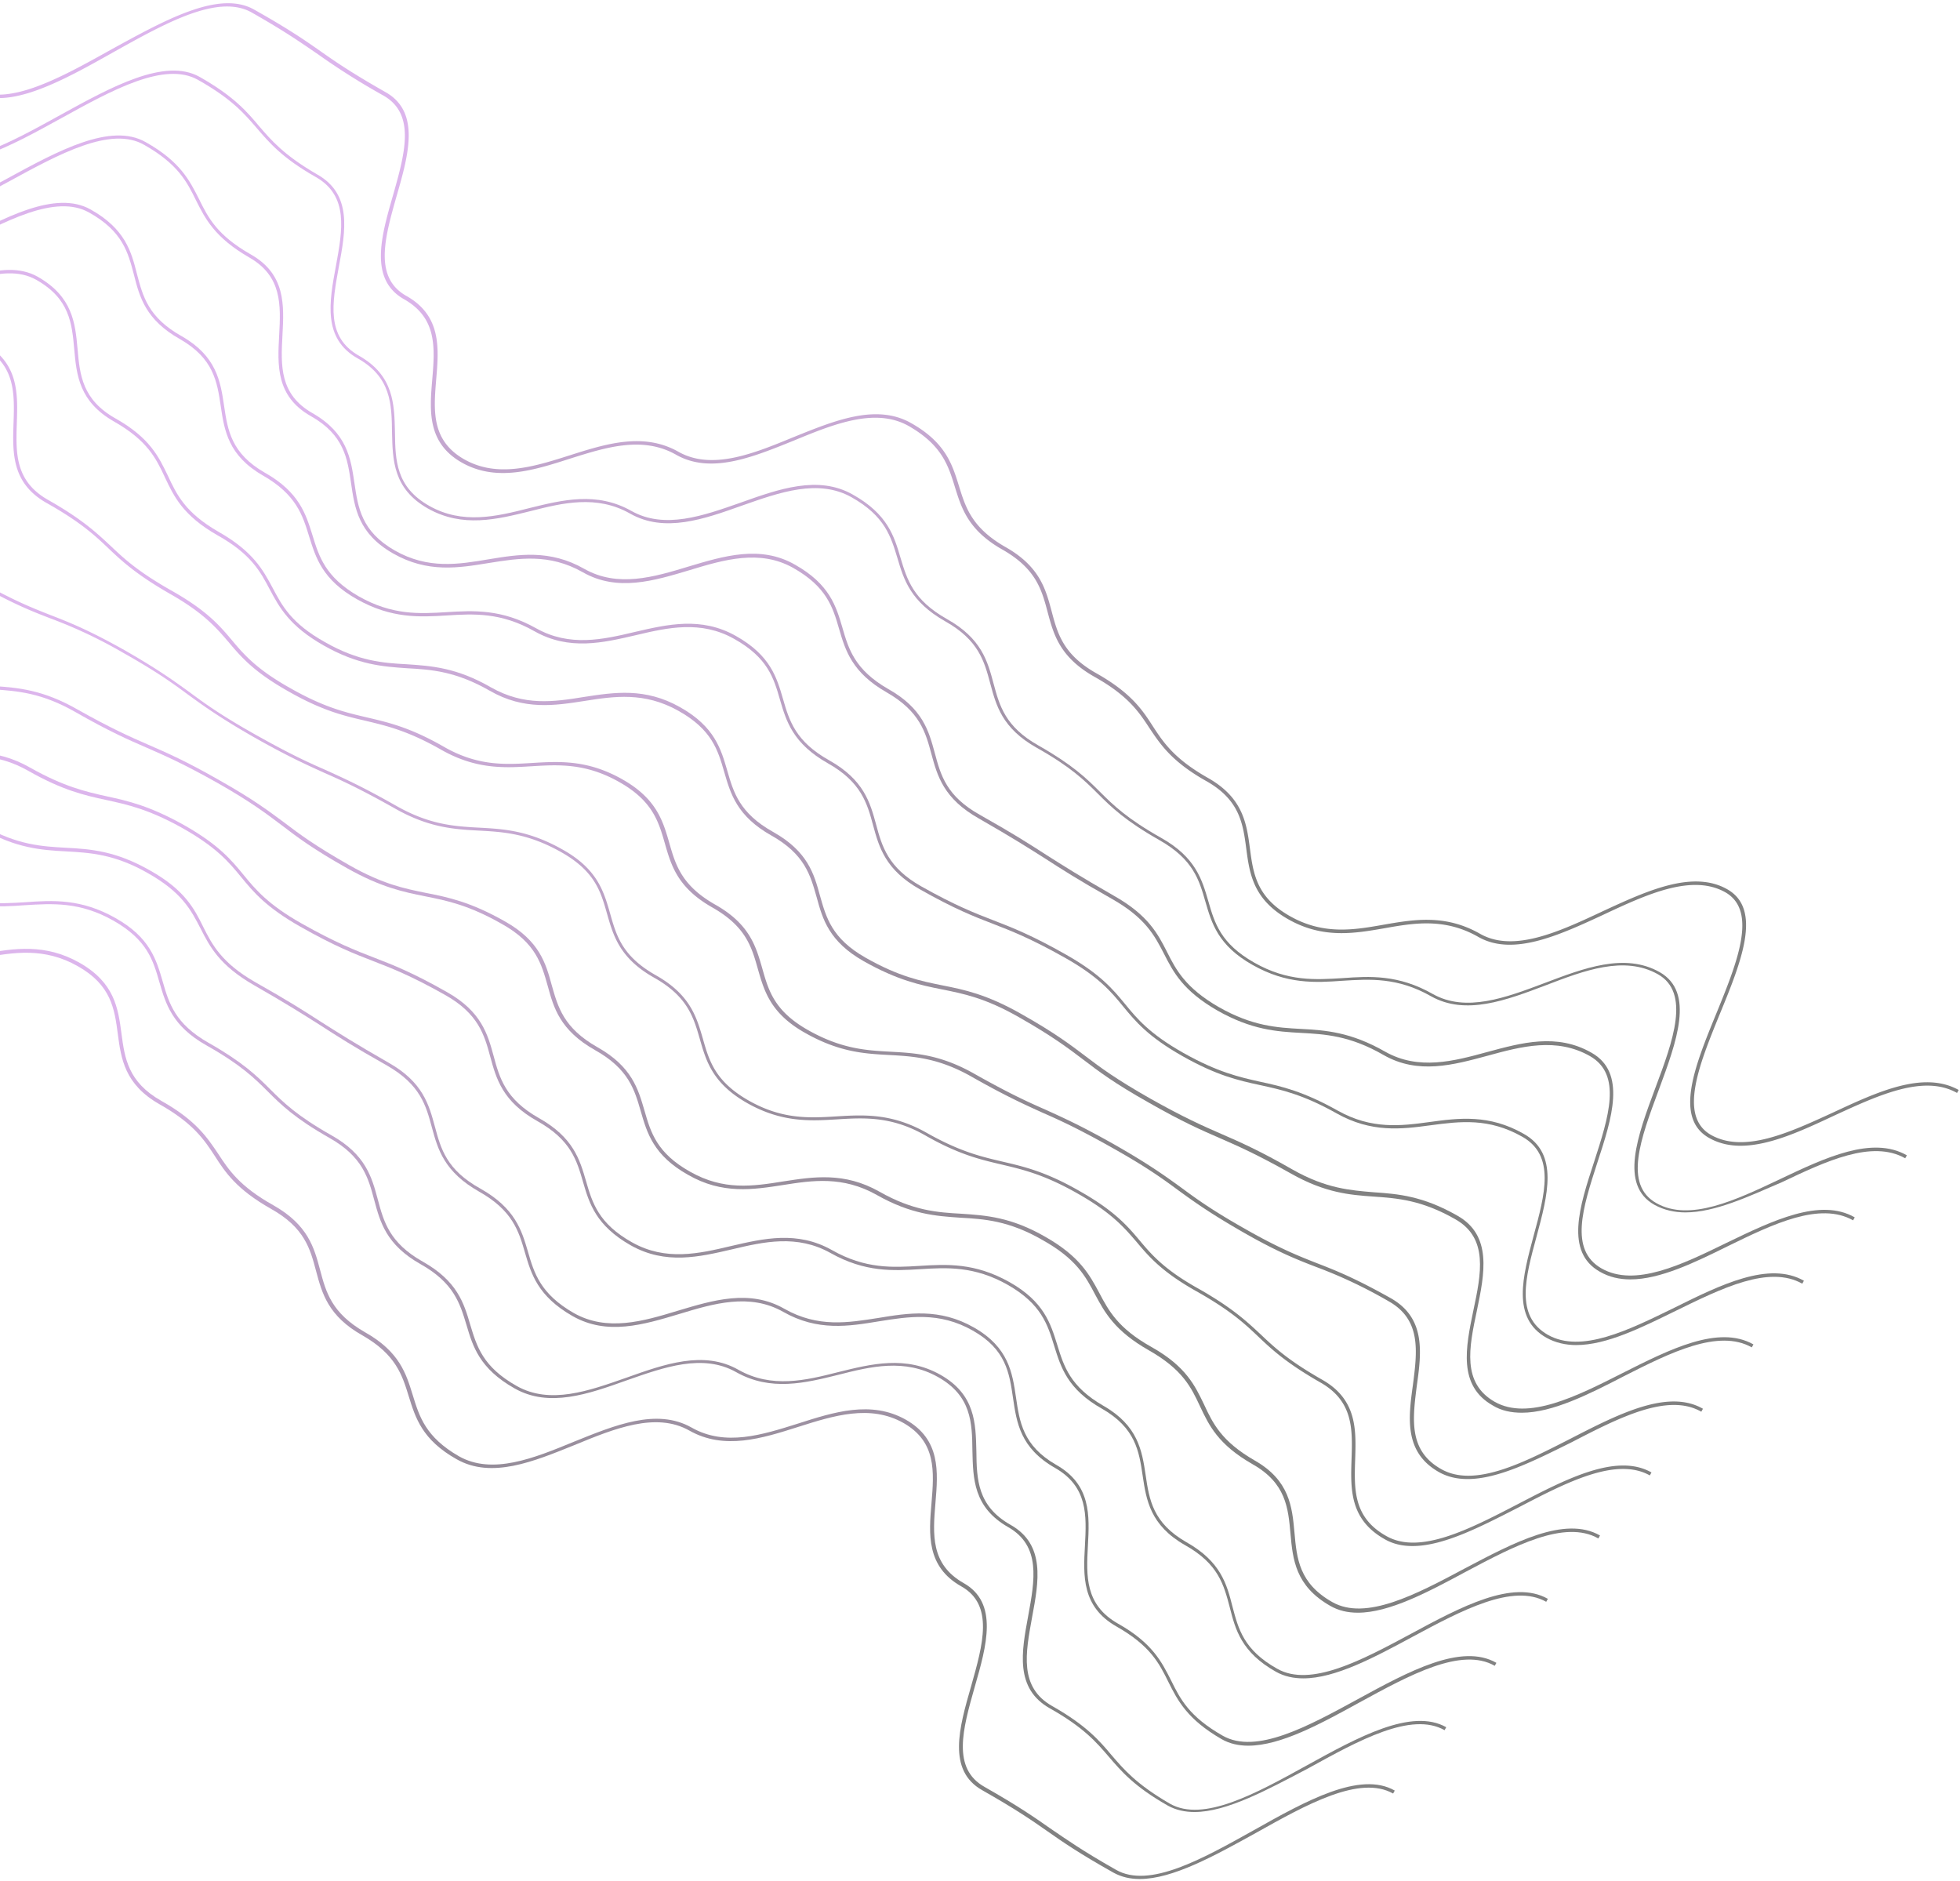 <svg width="594" height="570" fill="none" xmlns="http://www.w3.org/2000/svg"><g opacity=".7"><path opacity=".7" d="M535.9 346.22c-3.4 0-6.6-.7-9.6-2.4-10.7-6.1-4.1-22.2 2.3-37.8 6.2-15.2 12.6-30.9 2.7-36.6-10.1-5.7-23.8.6-37 6.8-13.4 6.2-27.4 12.7-37.9 6.7-10.2-5.8-19.5-4.2-28.5-2.6-9.2 1.6-18.7 3.2-29.2-2.8s-11.6-13.7-12.6-21.3c-1-7.6-2-14.8-12.1-20.5-10.5-5.9-13.9-11.1-17.2-16-3.2-4.9-6.5-9.9-16.7-15.6-10.6-6-12.4-12.9-14.2-19.6-1.8-6.8-3.5-13.1-13.6-18.9-10.5-5.9-12.5-12.6-14.5-19-2-6.5-3.9-12.7-14-18.5-10.1-5.7-22.7-.6-34.8 4.4-12.4 5-25.1 10.3-35.7 4.3-10.2-5.8-21.4-2.2-32.2 1.2-10.9 3.5-22.2 7.1-32.7 1.2-10.6-6-9.8-15.8-9-25.2.8-9.6 1.5-18.6-8.5-24.3-10.7-6-7-19-3.4-31.5 3.6-12.7 7-24.7-3-30.3a214.3 214.3 0 0 1-19.8-12.5c-5-3.4-9.6-6.7-20-12.6-10.2-5.8-26.3 3.3-41.9 12-15.8 8.9-32.2 18-42.8 12l.5-.9c10.1 5.7 26.2-3.3 41.8-12 16.1-8.8 32.5-18 43.1-12 10.5 5.9 15.4 9.3 20.1 12.6 4.7 3.3 9.5 6.6 19.7 12.4 10.7 6 7 19 3.4 31.5-3.6 12.7-7 24.7 3 30.3 10.6 6 9.8 15.8 9 25.2-.8 9.6-1.5 18.6 8.5 24.3 10.1 5.7 21.2 2.2 31.9-1.2 11-3.5 22.4-7.1 33-1.1 10.1 5.7 22.7.6 34.8-4.4 12.4-5 25.1-10.3 35.7-4.3 10.5 5.9 12.5 12.6 14.5 19 2 6.5 3.9 12.7 14 18.5 10.5 5.9 12.3 12.8 14.1 19.5 1.8 6.8 3.5 13.2 13.7 18.9 10.4 5.9 13.8 11 17 16 3.2 4.9 6.5 9.9 16.8 15.7 10.5 6 11.6 13.7 12.6 21.3 1 7.6 2 14.8 12.1 20.5 10.2 5.8 19.5 4.2 28.5 2.6 9.2-1.6 18.7-3.2 29.2 2.8 10.1 5.7 23.8-.6 37-6.8 13.4-6.2 27.4-12.7 37.9-6.7 10.7 6.1 4.1 22.2-2.3 37.8-6.2 15.2-12.6 30.9-2.7 36.6 10.1 5.7 23.8-.7 37.1-6.8 13.5-6.3 27.4-12.7 38-6.8l-.5.9c-10.1-5.7-23.8.7-37.1 6.8-9.8 4.6-19.7 9.2-28.5 9.2z" transform="translate(-8.4 .98)" fill="url(#paint0_linear)"/><path opacity=".7" d="M534.5 346c-3.3 0-6.5-.7-9.4-2.3-10.7-6-5.1-21 .3-35.5 5.3-14.1 10.7-28.8.7-34.4-10.2-5.7-22.3-1.1-34 3.4-11.9 4.5-24.2 9.2-34.7 3.3-10.2-5.8-18.6-5.2-26.8-4.7-8.3.6-16.9 1.1-27.3-4.8-10.5-5.9-12.4-12.7-14.3-19.2-1.9-6.6-3.7-12.8-13.9-18.6-10.4-5.9-14.6-10-18.7-14.1-4-4-8.2-8.1-18.5-13.9-10.5-5.9-12.3-12.8-14.1-19.5-1.8-6.7-3.5-13.1-13.6-18.8-10.6-6-12.6-12.7-14.5-19.1-2-6.6-3.8-12.8-13.9-18.5-10.1-5.7-21.8-1.5-33.2 2.5-11.5 4.1-23.5 8.4-34 2.4-10.1-5.7-20.4-3.2-30.2-.7-10.1 2.5-20.5 5.1-31-.8-10.6-6-10.7-14.7-10.9-23.2-.1-8.5-.3-16.6-10.4-22.3-10.7-6-8.6-17.2-6.6-28 2-10.9 3.9-21.2-6-26.9-10.4-5.9-14.2-10.5-18-14.9-3.7-4.3-7.5-8.8-17.8-14.6-10.1-5.7-26 3.1-41.4 11.6C26.7 23 10.5 31.9 0 26l.5-.9c10.1 5.7 26-3.1 41.4-11.6C57.5 4.9 73.7-4 84.2 1.9c10.4 5.9 14.3 10.5 18 14.9 3.7 4.3 7.5 8.8 17.7 14.7 10.6 6 8.5 17.2 6.5 27.9-2 11-4 21.3 6.1 27 10.6 6 10.7 14.7 10.9 23.2.1 8.5.3 16.6 10.4 22.3 10.1 5.7 20.4 3.2 30.2.7 10.1-2.5 20.5-5.1 31 .8 10.1 5.7 21.8 1.5 33.2-2.5 11.5-4.1 23.5-8.4 34-2.4 10.5 5.9 12.5 12.6 14.4 19.1 2 6.6 3.8 12.8 14.1 18.6 10.5 5.9 12.3 12.8 14.1 19.5 1.8 6.7 3.5 13.1 13.6 18.8 10.4 5.9 14.6 10 18.7 14.1 4 4 8.2 8.1 18.5 13.9 10.5 5.9 12.4 12.7 14.3 19.2 1.9 6.6 3.7 12.8 13.9 18.6 10.2 5.8 18.6 5.2 26.8 4.7 8.3-.6 16.9-1.1 27.3 4.8 10.1 5.7 22.2 1.1 33.9-3.3 11.9-4.5 24.3-9.3 34.9-3.3 10.7 6.1 5.1 21.1-.3 35.7-5.5 14.8-10.7 28.7-.7 34.3 10.1 5.7 24-.9 37.5-7.3 13.7-6.5 27.9-13.2 38.4-7.2l-.5.9c-10.1-5.7-24 .9-37.5 7.3-10 4.3-20.2 9.1-29.1 9.1z" transform="translate(-23.7 21.4)" fill="url(#paint1_linear)"/><path opacity=".7" d="M533.3 346.64c-3.3 0-6.4-.7-9.2-2.3-10.7-6-6.2-19.9-1.8-33.3 4.4-13.6 8.6-26.5-1.3-32.1-10.1-5.7-20.7-2.9-30.9-.1-10.4 2.8-21.1 5.8-31.6-.2-10.2-5.9-17.8-6.3-25-6.7-7.4-.4-15-.9-25.4-6.8-10.4-6-13.3-11.6-16.1-17.1-2.9-5.6-5.6-10.9-15.8-16.7-10.3-5.8-15.4-9.1-20.2-12.2-4.9-3.1-9.9-6.3-20.2-12.2-10.6-6-12.5-12.8-14.3-19.4-1.8-6.7-3.5-13-13.6-18.8-10.5-6-12.5-12.7-14.4-19.2-1.9-6.6-3.8-12.8-13.9-18.5-10.1-5.7-21-2.5-31.5.7-10.7 3.2-21.8 6.6-32.3.6-10.2-5.8-19.5-4.2-28.4-2.8-9.2 1.5-18.6 3.1-29.1-2.9s-11.6-13.7-12.7-21.2c-1.1-7.5-2.1-14.7-12.2-20.4-10.6-6-10.1-15.4-9.6-24.5.5-9.2.9-17.9-9.1-23.6-10.4-6-13.3-11.7-16.1-17.3-2.8-5.7-5.5-11-15.7-16.8-10.1-5.8-25.8 2.8-41 11.1-15.4 8.4-31.3 17-41.9 11.1l.5-.9c10.1 5.7 25.7-2.8 40.9-11.1 15.4-8.4 31.4-17.1 42-11 10.5 5.9 13.3 11.7 16.1 17.2 2.8 5.7 5.5 11 15.7 16.8 10.6 6 10.1 15.4 9.6 24.5-.5 9.2-.9 17.9 9.1 23.6 10.5 6 11.6 13.7 12.7 21.1 1.1 7.5 2.1 14.7 12.2 20.5 10.2 5.8 19.4 4.2 28.4 2.7 9.1-1.5 18.6-3.1 29.1 2.9 10.1 5.7 21 2.5 31.5-.7 10.7-3.2 21.8-6.6 32.3-.6 10.5 5.9 12.5 12.6 14.4 19.1 1.9 6.6 3.8 12.8 13.9 18.6 10.5 5.9 12.3 12.8 14.1 19.4 1.8 6.7 3.5 13.1 13.8 18.8 10.3 5.8 15.4 9.1 20.2 12.2 4.9 3.1 9.9 6.3 20.2 12.2 10.5 5.9 13.4 11.6 16.2 17.1 2.7 5.4 5.6 10.9 15.7 16.7 10.2 5.8 17.7 6.2 24.9 6.6 7.4.4 15 .9 25.5 6.9 10.1 5.7 20.7 2.9 30.9.1 10.4-2.8 21.1-5.8 31.6.2 10.7 6 6.2 19.9 1.8 33.3-4.4 13.6-8.6 26.5 1.3 32.1 10.1 5.7 24.2-1.1 37.9-7.8 13.9-6.7 28.3-13.7 38.8-7.7l-.5.9c-10.1-5.7-24.2 1.1-37.9 7.8-10.1 5-20.6 10.1-29.6 10.1z" transform="translate(-39.2 41.06)" fill="url(#paint2_linear)"/><path opacity=".7" d="M532.7 346.13c-3.2 0-6.3-.7-9-2.2-10.7-6-7.2-18.7-3.9-31 3.4-12.5 6.6-24.2-3.4-29.9-10.2-5.8-18.8-4.7-27.9-3.5-8.8 1.2-17.9 2.3-28.4-3.6-10.3-5.8-16.9-7.2-23.3-8.6-6.5-1.4-13.1-2.9-23.5-8.8s-14.2-10.5-17.9-15c-3.6-4.4-7.4-9-17.7-14.8-10.3-5.8-16.2-8.1-21.9-10.3-5.7-2.2-11.6-4.5-22-10.4-10.5-5.9-12.4-12.8-14.2-19.4-1.8-6.7-3.6-13.1-13.7-18.8-10.6-6-12.6-12.7-14.5-19.2-1.9-6.6-3.7-12.8-13.9-18.5-10.1-5.7-20.2-3.4-29.9-1.1-9.9 2.3-20.1 4.7-30.6-1.2-10.2-5.8-18.5-5.3-26.6-4.8-8.2.5-16.7 1-27.2-4.9s-12.5-12.6-14.5-19c-2-6.5-3.9-12.7-14-18.5-10.5-6-11.7-13.6-12.8-21-1.1-7.5-2.2-14.5-12.3-20.3-10.5-5.9-12.3-12.8-14-19.5-1.8-6.8-3.4-13.2-13.6-18.9-10.1-5.7-25.6 2.6-40.5 10.6-15.2 8.2-30.9 16.6-41.5 10.6l.5-.9c10.1 5.7 25.6-2.6 40.5-10.6 15.2-8.2 30.9-16.6 41.5-10.6 10.5 5.9 12.3 12.8 14 19.5 1.8 6.8 3.4 13.2 13.6 18.9 10.5 6 11.7 13.6 12.8 21 1.1 7.5 2.2 14.5 12.3 20.3 10.5 5.9 12.5 12.6 14.5 19 2 6.5 3.9 12.7 14 18.5 10.2 5.8 18.5 5.3 26.6 4.8 8.2-.5 16.7-1 27.2 4.9 10.2 5.7 20.2 3.4 29.9 1.1 9.9-2.3 20.1-4.7 30.6 1.2s12.4 12.6 14.3 19.1c1.9 6.6 3.8 12.9 14 18.6 10.5 5.9 12.4 12.8 14.2 19.4 1.8 6.7 3.6 13.1 13.7 18.8 10.3 5.8 16.2 8.1 21.9 10.3 5.7 2.2 11.6 4.5 22 10.4s14.2 10.5 17.9 15c3.6 4.4 7.4 9 17.7 14.8 10.3 5.8 16.9 7.3 23.2 8.7 6.5 1.4 13.1 2.9 23.6 8.8 10.2 5.7 19.1 4.6 27.8 3.4 8.8-1.2 18-2.4 28.5 3.6 10.7 6 7.2 18.7 3.9 31-3.4 12.5-6.6 24.2 3.4 29.9 10.1 5.7 24.4-1.4 38.3-8.2 14.1-7 28.7-14.2 39.3-8.2l-.5.9c-10.1-5.7-24.4 1.4-38.3 8.2-10.4 5.1-21 10.4-30.2 10.4z" transform="translate(-55 61.47)" fill="url(#paint3_linear)"/><path opacity=".7" d="M531.3 346.3c-3.2 0-6.2-.6-8.8-2.2-10.6-6-8.2-17.6-5.9-28.7 2.4-11.3 4.6-22-5.4-27.7-10.3-5.9-17.7-6.4-24.8-6.9-7.2-.5-14.7-1.1-25.1-7-10.3-5.8-16-8.3-21.5-10.7-5.5-2.4-11.3-4.9-21.6-10.8-10.5-5.9-15.2-9.5-19.8-13-4.5-3.4-9.2-7-19.4-12.8-10.3-5.9-17-7.2-23.5-8.5-6.5-1.3-13.3-2.7-23.6-8.5-10.6-6-12.5-12.8-14.3-19.4-1.9-6.7-3.6-13-13.7-18.7-10.5-5.9-12.4-12.7-14.3-19.2-1.9-6.6-3.7-12.9-13.9-18.6-10.3-5.8-19.5-4.4-28.4-3-9 1.4-18.4 2.9-28.8-3.1-10.3-5.9-17.7-6.4-25-6.8-7.3-.5-14.9-1-25.3-6.9s-13.4-11.5-16.3-16.9c-2.9-5.5-5.7-10.8-15.9-16.5-10.5-6-13.2-11.8-15.9-17.5-2.7-5.8-5.3-11.2-15.5-17-10.5-6-11.3-14-12-21.8-.7-7.9-1.4-15.4-11.5-21.1-10.2-5.8-25.5 2.3-40.2 10.1C26 21 10.5 29.2 0 23.2l.5-.9C10.6 28 25.8 20 40.4 12.2 55.4 4.3 70.9-4 81.6 2.1c10.5 6 11.3 14 12 21.8.7 7.9 1.4 15.4 11.5 21.1 10.5 5.9 13.2 11.8 15.9 17.4 2.7 5.8 5.3 11.2 15.4 17 10.4 5.9 13.4 11.5 16.3 16.9 2.9 5.5 5.7 10.8 15.9 16.5 10.2 5.8 17.6 6.3 24.9 6.7 7.4.5 15 1 25.4 7 10.1 5.7 18.9 4.4 28.2 2.9 9.1-1.4 18.5-2.9 29.1 3.1 10.5 5.9 12.4 12.7 14.3 19.2 1.9 6.6 3.7 12.9 13.9 18.6 10.5 5.9 12.4 12.7 14.2 19.3 1.9 6.7 3.6 13 13.8 18.8 10.2 5.8 16.9 7.1 23.3 8.4 6.6 1.3 13.4 2.7 23.8 8.6 10.3 5.8 15 9.4 19.5 12.8 4.6 3.5 9.3 7 19.7 12.9 10.3 5.8 16 8.3 21.5 10.7 5.5 2.4 11.3 4.9 21.6 10.8 10.2 5.8 17.6 6.3 24.7 6.9 7.3.5 14.8 1.1 25.3 7.1 10.6 6 8.2 17.6 5.9 28.7-2.4 11.3-4.6 22 5.4 27.7 10.1 5.7 24.7-1.6 38.7-8.7 14.3-7.2 29.1-14.7 39.7-8.7l-.5.9c-10.1-5.7-24.7 1.6-38.7 8.7-10.8 5.6-21.8 11.1-31 11.1z" transform="translate(-70.1 81.8)" fill="url(#paint4_linear)"/><path opacity=".7" d="M530.5 346.3c-3.1 0-6-.6-8.7-2.1-10.6-6-9.3-16.4-7.9-26.4 1.3-10.2 2.6-19.8-7.4-25.4a143.2 143.2 0 0 0-22-10.4c-5.7-2.2-11.6-4.5-21.9-10.4-10.3-5.9-15.1-9.4-19.8-12.8-4.6-3.4-9.4-6.9-19.7-12.7-10.3-5.8-15.9-8.4-21.4-10.8-5.5-2.5-11.1-5-21.5-10.9-10.2-5.8-17.8-6.2-25-6.6-7.4-.4-15.1-.8-25.5-6.7-10.5-5.9-12.4-12.7-14.3-19.3-1.9-6.7-3.6-12.9-13.8-18.7-10.6-6-12.5-12.8-14.4-19.4-1.9-6.6-3.7-12.9-13.8-18.6-10.2-5.8-18.5-5.3-26.6-4.8-8.2.5-16.7 1-27.2-4.9-10.3-5.9-16.9-7.4-23.2-8.9-6.4-1.5-13-3-23.3-8.9-10.5-5.9-14.4-10.5-18.1-14.9-3.7-4.3-7.5-8.8-17.7-14.6-10.3-5.9-14.7-10-18.8-13.9-4.1-3.9-8.4-7.9-18.7-13.7-10.6-6-10.3-15.2-10-24.2.3-9 .6-17.6-9.5-23.3-10.2-5.7-25.2 2.1-39.8 9.7-14.7 7.7-30 15.6-40.5 9.6l.5-.9c10.1 5.7 25.1-2.1 39.6-9.6C54.9 4.1 70.2-3.9 80.8 2.1c10.6 6 10.3 15.2 10 24.2-.3 9-.6 17.6 9.5 23.3 10.4 5.9 14.7 10 18.9 13.9 4.1 3.9 8.4 7.9 18.7 13.7 10.4 5.9 14.3 10.4 18 14.8 3.7 4.4 7.5 8.9 17.9 14.7 10.2 5.8 16.7 7.3 23.1 8.8 6.4 1.5 13.1 3 23.5 9 10.2 5.8 18.5 5.3 26.6 4.8 8.2-.5 16.7-1 27.2 4.9s12.4 12.7 14.3 19.2c1.9 6.7 3.7 13 13.9 18.8 10.5 5.9 12.4 12.7 14.3 19.3 1.9 6.7 3.6 12.9 13.8 18.7 10.2 5.8 17.8 6.2 25 6.6 7.4.4 15.1.8 25.5 6.7 10.3 5.8 15.9 8.4 21.4 10.8 5.5 2.5 11.1 5 21.5 10.9 10.3 5.9 15.1 9.4 19.8 12.8 4.6 3.4 9.4 6.9 19.7 12.7 10.2 5.8 16.1 8.1 21.7 10.3 5.7 2.2 11.6 4.6 22.1 10.5 10.6 6 9.3 16.4 7.9 26.4-1.3 10.2-2.6 19.8 7.4 25.4 10.1 5.7 24.8-1.9 39.1-9.2 14.6-7.5 29.6-15.2 40.2-9.1l-.5.9c-10.1-5.8-24.9 1.8-39.2 9.2-11.1 5.5-22.3 11.2-31.6 11.2z" transform="translate(-85.7 101.9)" fill="url(#paint5_linear)"/><path opacity=".7" d="M529.3 346.3c-3.1 0-5.9-.6-8.5-2.1-10.6-6-10.3-15.2-10-24.2.3-9 .6-17.6-9.5-23.3-10.3-5.9-14.7-10-18.8-13.9-4.1-3.9-8.4-7.9-18.7-13.7-10.5-5.9-14.4-10.5-18.1-14.9-3.7-4.3-7.5-8.8-17.7-14.6-10.3-5.9-16.9-7.4-23.2-8.9-6.4-1.5-13-3-23.3-8.9-10.2-5.8-18.5-5.3-26.6-4.8-8.2.5-16.7 1-27.2-4.9-10.6-6-12.5-12.8-14.4-19.4-1.9-6.6-3.7-12.9-13.8-18.6-10.5-5.9-12.4-12.7-14.3-19.3-1.9-6.7-3.6-12.9-13.8-18.7-10.2-5.8-17.8-6.2-25-6.6-7.4-.4-15.1-.8-25.5-6.7-10.3-5.8-15.9-8.4-21.4-10.8-5.5-2.5-11.1-5-21.5-10.9-10.3-5.9-15.1-9.4-19.8-12.8-4.6-3.4-9.4-6.9-19.7-12.7a143.2 143.2 0 0 0-22-10.4c-5.7-2.2-11.6-4.5-21.9-10.4-10.6-6-9.3-16.4-7.9-26.4C88 18.2 89.3 8.6 79.3 3c-10.1-5.8-24.9 1.8-39.2 9.2C25.6 19.6 10.6 27.3 0 21.4l.5-.9c10.1 5.7 24.8-1.9 39.1-9.2C54.2 3.8 69.2-3.9 79.8 2.2c10.6 6 9.3 16.4 7.9 26.4-1.3 10.2-2.6 19.8 7.4 25.4 10.2 5.8 16.1 8.1 21.7 10.3 5.7 2.2 11.6 4.6 22.1 10.5 10.3 5.9 15.1 9.4 19.8 12.8 4.6 3.4 9.4 6.9 19.7 12.7 10.3 5.8 15.9 8.4 21.4 10.8 5.5 2.5 11.1 5 21.5 10.9 10.2 5.8 17.8 6.2 25 6.6 7.4.4 15.1.8 25.5 6.7 10.5 5.9 12.4 12.7 14.3 19.3 1.9 6.7 3.6 12.9 13.8 18.7 10.5 5.9 12.4 12.7 14.3 19.2 1.9 6.7 3.7 13 13.9 18.8 10.2 5.8 18.5 5.3 26.6 4.8 8.2-.5 16.7-1 27.2 4.9 10.2 5.8 16.7 7.3 23.1 8.8 6.4 1.5 13.1 3 23.5 9 10.4 5.9 14.3 10.4 18 14.8 3.7 4.4 7.5 8.9 17.9 14.7 10.4 5.9 14.7 10 18.9 13.9 4.1 3.9 8.4 7.9 18.6 13.7 10.6 6 10.3 15.2 10 24.2-.3 9-.6 17.6 9.5 23.2 10.1 5.7 25.1-2.1 39.6-9.6 14.8-7.7 30.1-15.7 40.7-9.7l-.5.9c-10.2-5.7-25.2 2.1-39.8 9.7-11.2 5.7-22.6 11.7-32.1 11.7z" transform="translate(-101.2 122.2)" fill="url(#paint6_linear)"/><path opacity=".7" d="M528.2 346.29c-3 0-5.8-.6-8.4-2.1-10.5-6-11.3-14-12-21.8-.7-7.9-1.4-15.4-11.5-21.1-10.5-6-13.2-11.8-15.9-17.5-2.7-5.8-5.3-11.2-15.5-17-10.4-5.9-13.4-11.5-16.3-16.9-2.9-5.5-5.7-10.8-15.9-16.5-10.2-5.9-17.7-6.4-25-6.8-7.3-.5-14.9-1-25.3-6.9-10.3-5.8-19.5-4.4-28.4-3-9 1.4-18.4 2.9-28.8-3.1-10.5-5.9-12.4-12.7-14.3-19.2-1.9-6.6-3.7-12.9-13.9-18.6-10.6-6-12.5-12.8-14.3-19.4-1.9-6.7-3.6-13-13.7-18.7-10.3-5.9-17-7.2-23.5-8.5-6.5-1.3-13.3-2.7-23.6-8.5-10.5-5.9-15.2-9.5-19.8-13-4.5-3.4-9.2-7-19.4-12.8-10.3-5.8-16-8.3-21.5-10.7-5.5-2.4-11.3-4.9-21.6-10.8s-17.7-6.4-24.8-6.9c-7.2-.5-14.7-1.1-25.1-7-10.6-6-8.2-17.6-5.9-28.7 2.4-11.3 4.6-22-5.4-27.7-10.1-5.7-24.7 1.6-38.7 8.7-14.3 7.2-29.1 14.7-39.7 8.7l.5-.9c10.1 5.7 24.7-1.6 38.7-8.7 14.3-7.2 29.1-14.7 39.7-8.7 10.6 6 8.2 17.6 5.9 28.7-2.4 11.3-4.6 22 5.4 27.7 10.2 5.8 17.6 6.3 24.7 6.9 7.3.5 14.8 1.1 25.3 7.1 10.3 5.8 16 8.3 21.5 10.7 5.5 2.4 11.3 4.9 21.6 10.8 10.3 5.8 15 9.4 19.6 12.8 4.6 3.5 9.3 7 19.7 12.9 10.2 5.8 16.9 7.1 23.3 8.4 6.6 1.3 13.4 2.7 23.8 8.6 10.5 5.9 12.4 12.7 14.2 19.3 1.9 6.7 3.6 13 13.8 18.8 10.5 5.9 12.4 12.7 14.3 19.2 1.9 6.6 3.7 12.9 13.9 18.6 10.1 5.7 18.9 4.4 28.2 2.9 9.1-1.4 18.5-2.9 29.1 3.1 10.2 5.8 17.6 6.3 24.9 6.7 7.4.5 15 1 25.4 7 10.4 5.9 13.4 11.5 16.3 16.9 2.9 5.5 5.7 10.8 15.9 16.5 10.5 5.9 13.2 11.8 15.9 17.4 2.7 5.8 5.3 11.2 15.4 17 10.5 6 11.3 14 12 21.8.7 7.9 1.4 15.4 11.5 21.1 10.1 5.7 25.3-2.3 39.9-10.1 15-7.9 30.5-16.2 41.2-10.1l-.5.9c-10.2-5.8-25.5 2.3-40.2 10.1-11.5 6.2-23.2 12.4-32.7 12.4z" transform="translate(-116.7 142.41)" fill="url(#paint7_linear)"/><path opacity=".7" d="M527.6 346.14c-3 0-5.8-.6-8.3-2-10.5-5.9-12.3-12.8-14-19.5-1.8-6.8-3.4-13.2-13.6-18.9-10.5-6-11.7-13.6-12.8-21-1.1-7.5-2.2-14.5-12.3-20.3-10.5-5.9-12.5-12.6-14.5-19-2-6.5-3.9-12.7-14-18.5-10.2-5.8-18.5-5.3-26.6-4.8-8.2.5-16.7 1-27.2-4.9-10.2-5.7-20.2-3.4-29.9-1.1-9.9 2.3-20.1 4.7-30.6-1.2-10.6-6-12.6-12.7-14.5-19.2-1.9-6.6-3.7-12.8-13.9-18.5-10.5-5.9-12.4-12.8-14.2-19.4-1.8-6.7-3.6-13.1-13.7-18.8-10.3-5.8-16.2-8.1-21.9-10.3-5.7-2.2-11.6-4.5-22-10.4s-14.2-10.5-17.9-15c-3.6-4.4-7.4-9-17.7-14.8-10.3-5.8-16.9-7.2-23.3-8.6-6.5-1.4-13.1-2.9-23.5-8.8-10.2-5.8-18.8-4.7-27.9-3.5-8.8 1.2-17.9 2.3-28.4-3.6-10.7-6-7.2-18.7-3.9-31 3.4-12.5 6.6-24.2-3.4-29.9-10.1-5.7-24.4 1.4-38.3 8.2-14.1 7-28.7 14.2-39.3 8.2l.5-.9c10.1 5.7 24.4-1.4 38.3-8.2 14.1-7 28.7-14.2 39.3-8.2 10.7 6 7.2 18.7 3.9 31-3.4 12.5-6.6 24.2 3.4 29.9 10.2 5.7 19.1 4.6 27.8 3.4 8.8-1.2 18-2.4 28.5 3.6 10.3 5.8 16.9 7.3 23.2 8.7 6.5 1.4 13.1 2.9 23.6 8.8 10.4 5.9 14.2 10.5 17.9 15 3.6 4.4 7.4 9 17.7 14.8 10.3 5.8 16.2 8.1 21.9 10.3 5.7 2.2 11.6 4.5 22 10.4 10.5 5.9 12.4 12.8 14.2 19.4 1.8 6.7 3.6 13.1 13.7 18.8 10.5 5.9 12.4 12.6 14.3 19.1 1.9 6.6 3.8 12.9 14 18.6 10.2 5.7 20.2 3.4 29.9 1.1 9.9-2.3 20.1-4.7 30.6 1.2 10.2 5.8 18.5 5.3 26.6 4.8 8.2-.5 16.7-1 27.2 4.9s12.5 12.6 14.5 19c2 6.5 3.9 12.7 14 18.5 10.5 6 11.7 13.6 12.8 21 1.1 7.5 2.2 14.5 12.3 20.3 10.5 5.9 12.3 12.8 14 19.5 1.8 6.8 3.4 13.2 13.6 18.9 10.1 5.7 25.6-2.6 40.5-10.6 15.2-8.2 30.9-16.6 41.5-10.6l-.5.9c-10.1-5.7-25.6 2.6-40.5 10.6-11.5 6.2-23.4 12.6-33.1 12.6z" transform="translate(-132.6 162.46)" fill="url(#paint8_linear)"/><path opacity=".7" d="M526 346.68c-2.9 0-5.7-.6-8.1-2-10.4-6-13.3-11.7-16.1-17.3-2.8-5.7-5.5-11-15.7-16.8-10.6-6-10.1-15.4-9.6-24.5.5-9.2.9-17.9-9.1-23.6-10.5-6-11.6-13.7-12.7-21.2-1.1-7.5-2.1-14.7-12.2-20.4-10.2-5.8-19.5-4.2-28.4-2.8-9.1 1.5-18.6 3.1-29.1-2.9-10.1-5.7-21-2.5-31.5.7-10.7 3.2-21.8 6.6-32.3.6-10.5-6-12.5-12.7-14.4-19.2-1.9-6.6-3.8-12.8-13.9-18.5-10.6-6-12.5-12.8-14.3-19.4-1.8-6.7-3.5-13-13.6-18.8-10.3-5.8-15.4-9.1-20.2-12.2-4.9-3.1-9.9-6.3-20.2-12.2-10.4-6-13.3-11.6-16.1-17.1-2.9-5.6-5.6-10.9-15.8-16.7-10.2-5.9-17.8-6.3-25-6.7-7.4-.4-15-.9-25.4-6.8-10.1-5.7-20.7-2.9-30.9-.1-10.4 2.8-21.1 5.8-31.6-.2-10.7-6-6.2-19.9-1.8-33.3 4.4-13.6 8.6-26.5-1.3-32.1-10.1-5.7-24.2 1.1-37.9 7.8-13.9 6.7-28.3 13.7-38.8 7.7l.5-.9c10.1 5.7 24.2-1.1 37.9-7.8 13.9-6.7 28.3-13.7 38.8-7.7 10.7 6 6.2 19.9 1.8 33.3-4.4 13.6-8.6 26.5 1.3 32.1 10.1 5.7 20.7 2.9 30.9.1 10.4-2.8 21.1-5.8 31.6.2 10.2 5.8 17.7 6.2 24.9 6.6 7.4.4 15 .9 25.5 6.9 10.5 5.9 13.4 11.6 16.1 17.1 2.7 5.4 5.6 10.9 15.7 16.7 10.3 5.8 15.4 9.1 20.2 12.2 4.9 3.1 9.9 6.3 20.2 12.2 10.5 5.9 12.3 12.8 14.1 19.4 1.8 6.7 3.5 13.1 13.8 18.8 10.5 5.9 12.5 12.6 14.4 19.1 1.9 6.6 3.8 12.8 13.9 18.6 10.1 5.7 21 2.5 31.5-.7 10.7-3.2 21.8-6.6 32.3-.6 10.2 5.8 19.4 4.2 28.4 2.8 9.1-1.5 18.6-3.1 29.1 2.9s11.6 13.7 12.7 21.1c1.1 7.5 2.1 14.7 12.2 20.5 10.6 6 10.1 15.4 9.6 24.5-.5 9.2-.9 17.9 9.1 23.6 10.5 5.9 13.3 11.7 16.1 17.2 2.8 5.7 5.5 11 15.7 16.8 10.1 5.7 25.7-2.8 40.9-11.1 15.4-8.4 31.4-17.1 42-11l-.5.9c-10.1-5.8-25.8 2.8-41 11.1-11.8 6.5-23.9 13.1-33.7 13.1z" transform="translate(-147.7 182.32)" fill="url(#paint9_linear)"/><path opacity=".7" d="M525.3 345.94c-2.9 0-5.6-.6-8-1.9-10.4-5.9-14.2-10.5-18-14.9-3.7-4.3-7.5-8.8-17.8-14.6-10.7-6-8.6-17.2-6.6-28 2-10.9 3.9-21.2-6-26.9-10.6-6-10.7-14.7-10.9-23.2-.1-8.5-.3-16.6-10.4-22.3-10.1-5.7-20.4-3.2-30.2-.7-10.1 2.5-20.5 5.1-31-.8-10.1-5.7-21.8-1.5-33.2 2.5-11.5 4.1-23.5 8.4-34 2.4-10.6-6-12.6-12.7-14.5-19.1-2-6.6-3.8-12.8-13.9-18.5-10.5-5.9-12.3-12.8-14.1-19.5-1.8-6.7-3.5-13.1-13.6-18.8-10.4-5.9-14.6-10-18.7-14.1-4-4-8.2-8.1-18.5-13.9-10.5-5.9-12.4-12.7-14.3-19.2-1.9-6.6-3.7-12.8-13.9-18.6-10.2-5.8-18.6-5.2-26.8-4.7-8.3.6-16.9 1.1-27.3-4.8-10.2-5.7-22.3-1.1-34 3.4-11.9 4.5-24.2 9.2-34.7 3.3-10.7-6.1-5.1-21 .3-35.5 5.2-14.1 10.7-28.7.7-34.3-10.1-5.7-24 .9-37.5 7.3-13.7 6.5-27.9 13.2-38.4 7.2l.5-.9c10.1 5.7 24-.9 37.5-7.3 13.7-6.5 27.9-13.2 38.4-7.2 10.7 6.1 5.1 21-.3 35.5-5.2 14.1-10.7 28.7-.7 34.3 10.1 5.7 22.2 1.1 33.9-3.3 11.9-4.5 24.3-9.3 34.9-3.3 10.2 5.8 18.6 5.2 26.8 4.7 8.3-.6 16.9-1.1 27.3 4.8 10.5 5.9 12.4 12.7 14.3 19.2 1.9 6.6 3.7 12.8 13.9 18.6 10.4 5.9 14.6 10 18.7 14.1 4 4 8.2 8.1 18.5 13.9 10.5 5.9 12.3 12.8 14.1 19.5 1.8 6.7 3.5 13.1 13.6 18.8 10.5 5.9 12.5 12.6 14.4 19.1 2 6.6 3.8 12.8 14.1 18.6 10.1 5.7 21.8 1.5 33.2-2.5 11.5-4.1 23.5-8.4 34-2.4 10.1 5.7 20.4 3.2 30.2.7 10.1-2.5 20.5-5.1 31 .8 10.6 6 10.7 14.7 10.9 23.2.1 8.5.3 16.6 10.4 22.3 10.6 6 8.5 17.2 6.5 27.9-2 11-4 21.3 6.1 27 10.4 5.9 14.3 10.5 18 14.9 3.7 4.3 7.5 8.8 17.7 14.7 10.1 5.7 26-3.1 41.4-11.6 15.6-8.6 31.8-17.5 42.3-11.6l-.5.9c-10.1-5.7-26 3.1-41.4 11.6-12.2 6.4-24.6 13.2-34.4 13.2z" transform="translate(-163.3 203.16)" fill="url(#paint10_linear)"/><path opacity=".7" d="M524.4 346.24c-2.9 0-5.5-.6-7.9-1.9-10.5-5.9-15.4-9.3-20.1-12.6-4.7-3.3-9.5-6.6-19.7-12.4-10.7-6-7-19-3.4-31.5 3.6-12.7 7-24.7-3-30.3-10.6-6-9.8-15.8-9-25.2.8-9.6 1.5-18.6-8.5-24.3-10.1-5.7-21.2-2.2-31.9 1.2-11 3.5-22.4 7.1-33 1.1-10.1-5.7-22.7-.6-34.8 4.4-12.4 5-25.1 10.3-35.7 4.3-10.5-5.9-12.5-12.6-14.5-19-2-6.5-3.9-12.7-14-18.5-10.5-5.9-12.3-12.8-14.1-19.5-1.8-6.8-3.5-13.2-13.7-18.9-10.4-5.9-13.8-11-17-16-3.2-4.9-6.5-9.9-16.8-15.7-10.5-6-11.6-13.7-12.6-21.3-1-7.6-2-14.8-12.1-20.5-10.2-5.8-19.5-4.2-28.5-2.6-9.2 1.6-18.7 3.2-29.2-2.8-10.1-5.7-23.8.6-37 6.8-13.4 6.2-27.4 12.7-37.9 6.7-10.7-6.1-4.1-22.2 2.3-37.8 6.2-15.2 12.6-30.9 2.7-36.6-10.1-5.7-23.8.7-37.1 6.8-13.4 6.2-27.4 12.7-37.9 6.7l.5-.9c10.1 5.7 23.8-.7 37.1-6.8 13.5-6.3 27.4-12.7 38-6.8 10.7 6.1 4.1 22.2-2.3 37.8-6.2 15.2-12.6 30.9-2.7 36.6 10.1 5.7 23.8-.6 37-6.8 13.4-6.2 27.4-12.7 37.9-6.7 10.2 5.8 19.5 4.2 28.5 2.6 9.2-1.6 18.7-3.2 29.2 2.8s11.6 13.7 12.6 21.3c1 7.6 2 14.8 12.1 20.5 10.5 5.9 13.9 11.1 17.2 16 3.2 4.9 6.5 9.9 16.7 15.6 10.6 6 12.4 12.9 14.2 19.6 1.8 6.8 3.5 13.1 13.6 18.9 10.5 5.9 12.5 12.6 14.5 19.1 2 6.5 3.9 12.7 14 18.5 10.1 5.7 22.7.6 34.8-4.4 12.4-5 25.1-10.3 35.7-4.3 10.2 5.8 21.4 2.2 32.2-1.2 10.9-3.5 22.2-7.1 32.7-1.2 10.6 6 9.8 15.8 9 25.2-.8 9.6-1.5 18.6 8.5 24.3 10.7 6 7 19 3.4 31.5-3.6 12.7-7 24.7 3 30.3 10.2 5.8 15.1 9.2 19.8 12.5 5 3.4 9.6 6.7 20 12.6 10.1 5.8 26.2-3.3 41.8-12 15.8-8.9 32.2-18 42.7-12l-.5.9c-10.1-5.7-26.2 3.3-41.7 12-12.5 6.9-25.1 13.9-35.1 13.9z" transform="translate(-179 223.16)" fill="url(#paint11_linear)"/></g><defs><linearGradient id="paint0_linear" x2="1" gradientUnits="userSpaceOnUse" gradientTransform="matrix(0 173.064 -301.441 0 451.6 86.63)"><stop stop-color="#BA69D9"/><stop offset="1"/></linearGradient><linearGradient id="paint1_linear" x2="1" gradientUnits="userSpaceOnUse" gradientTransform="matrix(0 172.958 -301.24 0 451.3 86.57)"><stop stop-color="#BA69D9"/><stop offset="1"/></linearGradient><linearGradient id="paint2_linear" x2="1" gradientUnits="userSpaceOnUse" gradientTransform="scale(301.09 173.276) rotate(90 .5 1)"><stop stop-color="#BA69D9"/><stop offset="1"/></linearGradient><linearGradient id="paint3_linear" x2="1" gradientUnits="userSpaceOnUse" gradientTransform="matrix(0 173.021 -301.29 0 451.38 86.6)"><stop stop-color="#BA69D9"/><stop offset="1"/></linearGradient><linearGradient id="paint4_linear" x2="1" gradientUnits="userSpaceOnUse" gradientTransform="scale(301.19 173.108) rotate(90 .5 1)"><stop stop-color="#BA69D9"/><stop offset="1"/></linearGradient><linearGradient id="paint5_linear" x2="1" gradientUnits="userSpaceOnUse" gradientTransform="matrix(0 173.104 -301.34 0 451.45 86.65)"><stop stop-color="#BA69D9"/><stop offset="1"/></linearGradient><linearGradient id="paint6_linear" x2="1" gradientUnits="userSpaceOnUse" gradientTransform="matrix(0 173.108 -301.29 0 451.38 86.65)"><stop stop-color="#BA69D9"/><stop offset="1"/></linearGradient><linearGradient id="paint7_linear" x2="1" gradientUnits="userSpaceOnUse" gradientTransform="matrix(0 173.097 -301.24 0 451.3 86.64)"><stop stop-color="#BA69D9"/><stop offset="1"/></linearGradient><linearGradient id="paint8_linear" x2="1" gradientUnits="userSpaceOnUse" gradientTransform="matrix(0 173.024 -301.29 0 451.38 86.6)"><stop stop-color="#BA69D9"/><stop offset="1"/></linearGradient><linearGradient id="paint9_linear" x2="1" gradientUnits="userSpaceOnUse" gradientTransform="matrix(0 173.294 -301.04 0 451 86.74)"><stop stop-color="#BA69D9"/><stop offset="1"/></linearGradient><linearGradient id="paint10_linear" x2="1" gradientUnits="userSpaceOnUse" gradientTransform="scale(301.24 172.923) rotate(90 .5 1)"><stop stop-color="#BA69D9"/><stop offset="1"/></linearGradient><linearGradient id="paint11_linear" x2="1" gradientUnits="userSpaceOnUse" gradientTransform="matrix(0 173.072 -301.29 0 451.38 86.63)"><stop stop-color="#BA69D9"/><stop offset="1"/></linearGradient></defs></svg>